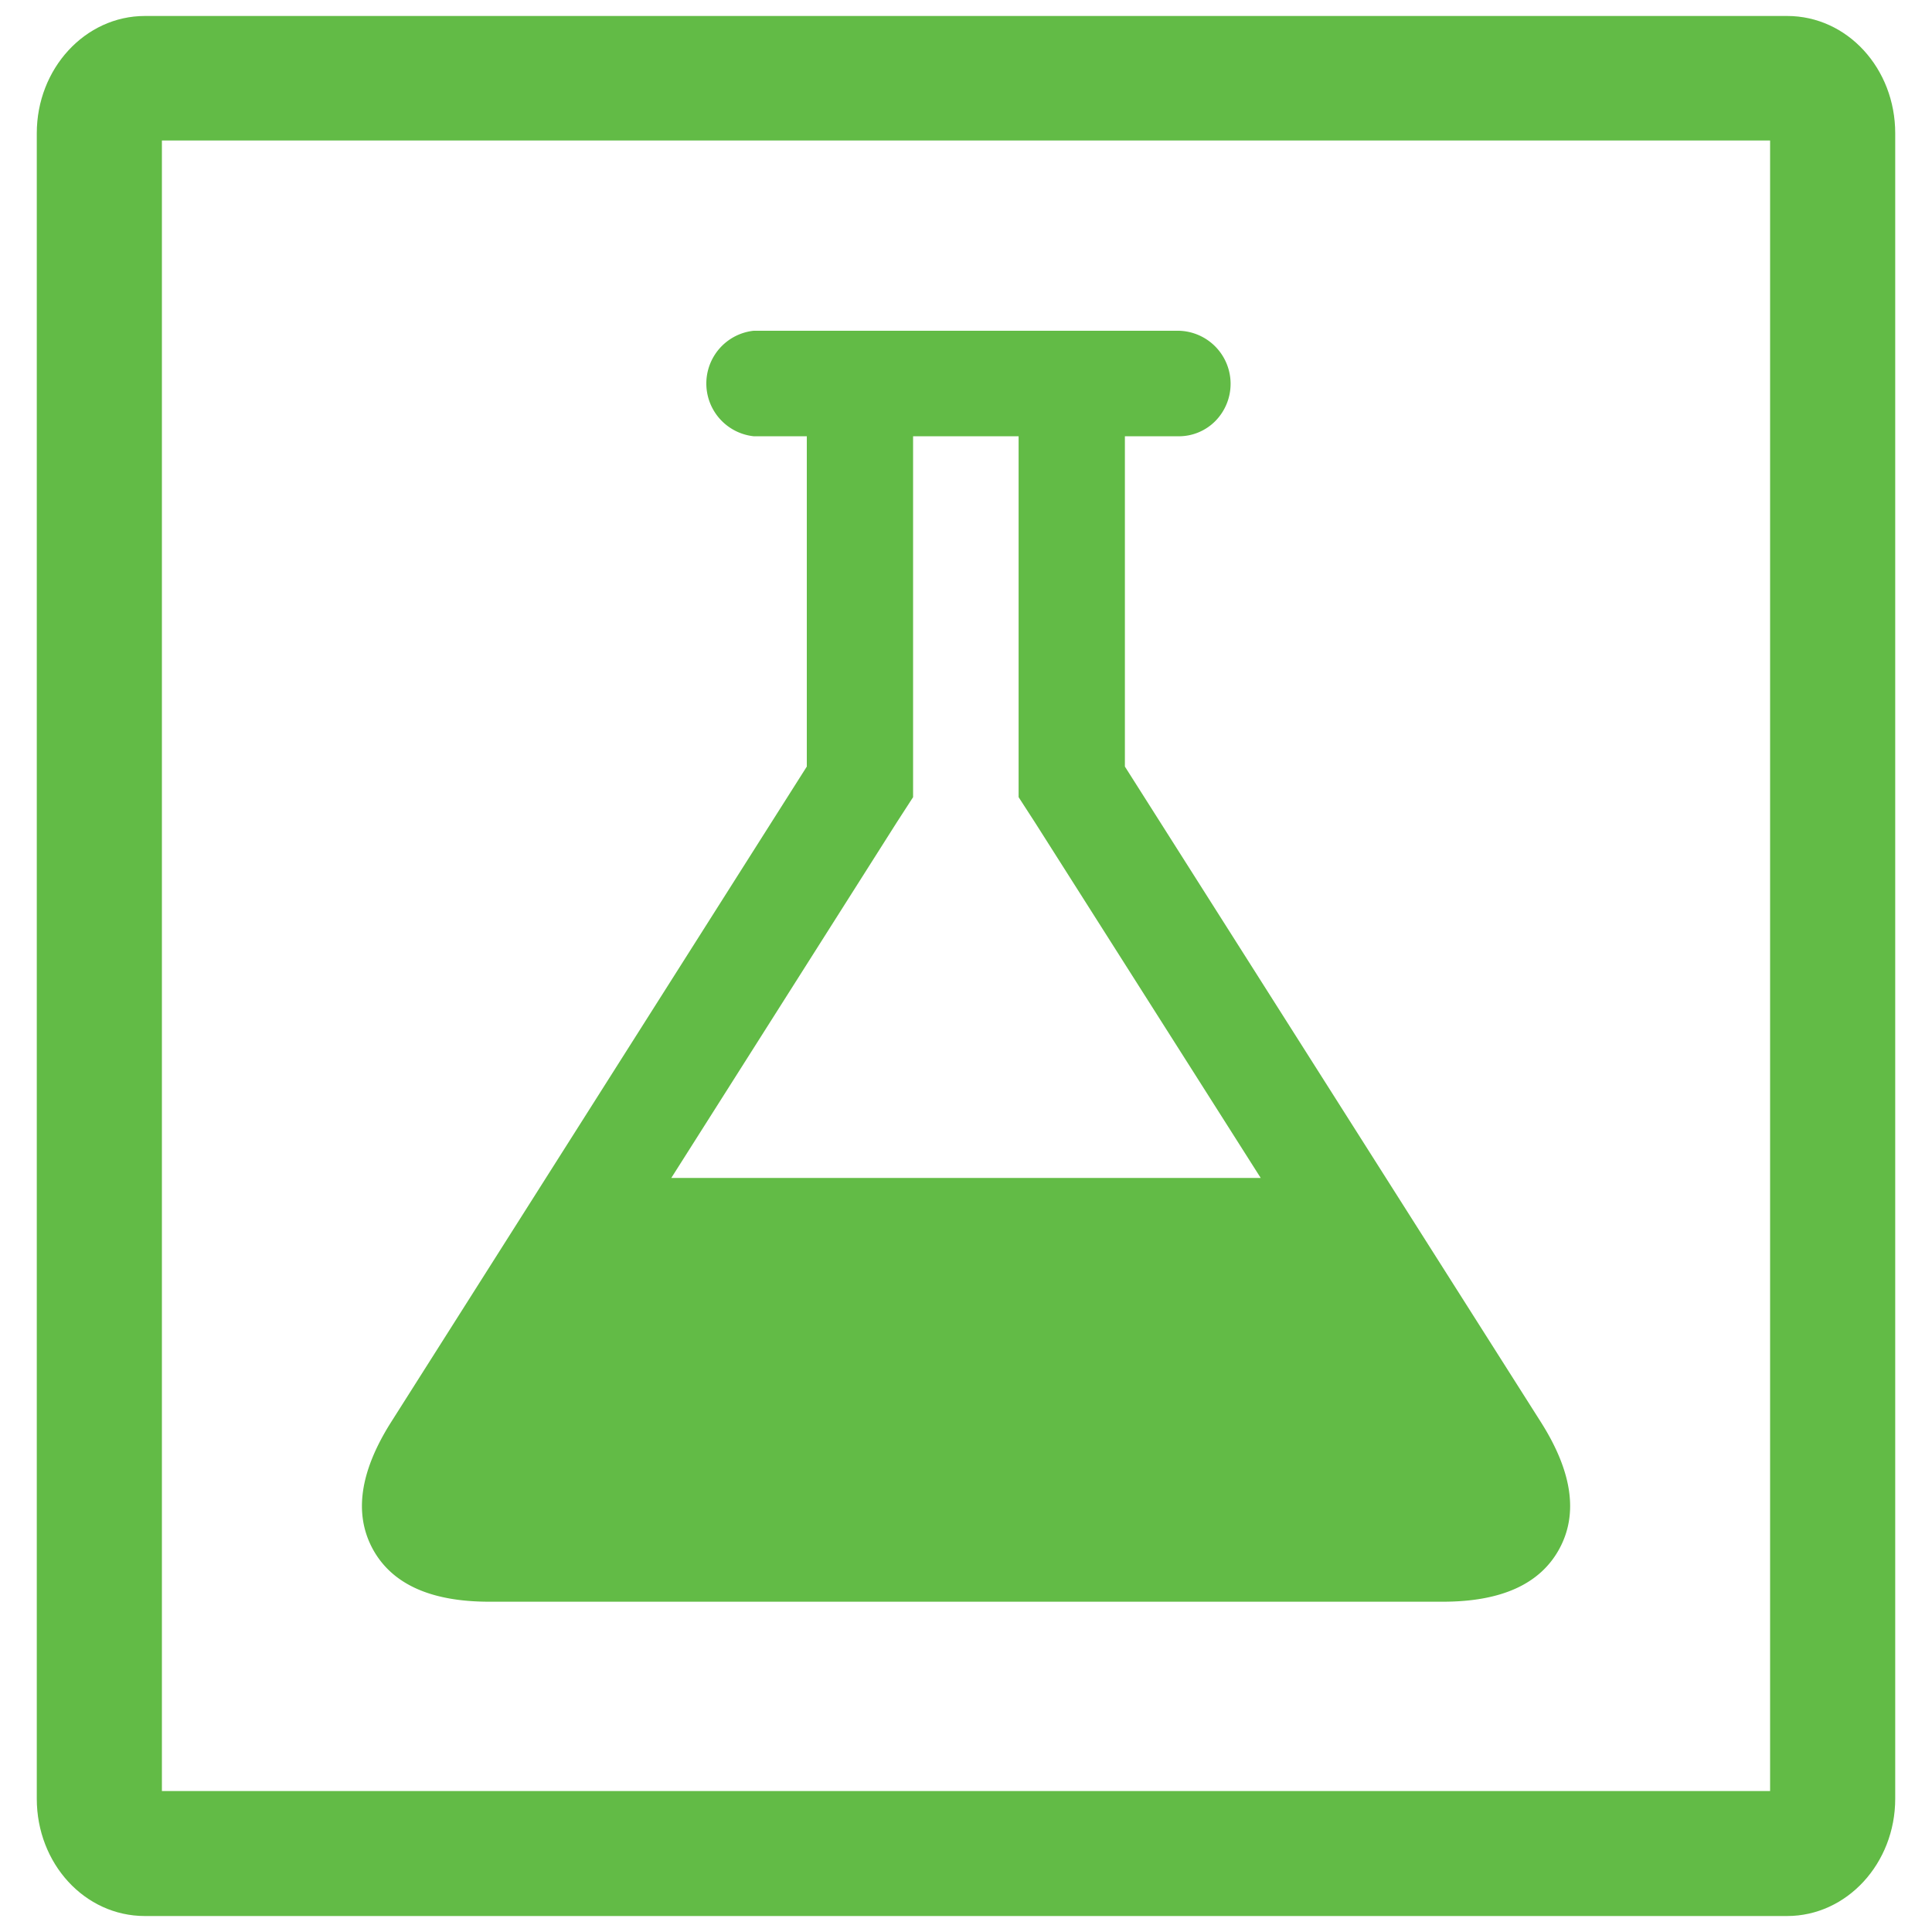 <svg id="Layer_1" data-name="Layer 1" xmlns="http://www.w3.org/2000/svg" viewBox="0 0 128.16 128.16"><defs><style>.cls-1{fill:#62bb46;}</style></defs><g id="ValueOriginMethodInVitro.png"><path class="cls-1" d="M125.72,119.32c0,4.29-3.21,7.78-7.17,7.78H9.61c-4,0-7.17-3.49-7.17-7.78V8.84c0-4.29,3.21-7.78,7.17-7.78H118.55c4,0,7.17,3.49,7.17,7.78Zm-8.3-110H10.74V118.81H117.42Z"/><path class="cls-1" d="M44.53,78.14,59.47,54.58l1.1-1.7V28.94h7V52.88l1.1,1.7L83.63,78.14Zm57.72,16.25L74.62,50.85V28.94h3.52a3.4,3.4,0,0,0,2.47-1,3.52,3.52,0,0,0-2.47-6H50a3.52,3.52,0,0,0,0,7h3.52V50.85L25.91,94.39q-3.07,4.89-1.18,8.37c1.27,2.32,3.84,3.49,7.72,3.49H95.71c3.88,0,6.45-1.17,7.72-3.49S104.3,97.65,102.25,94.39Z"/></g></svg>